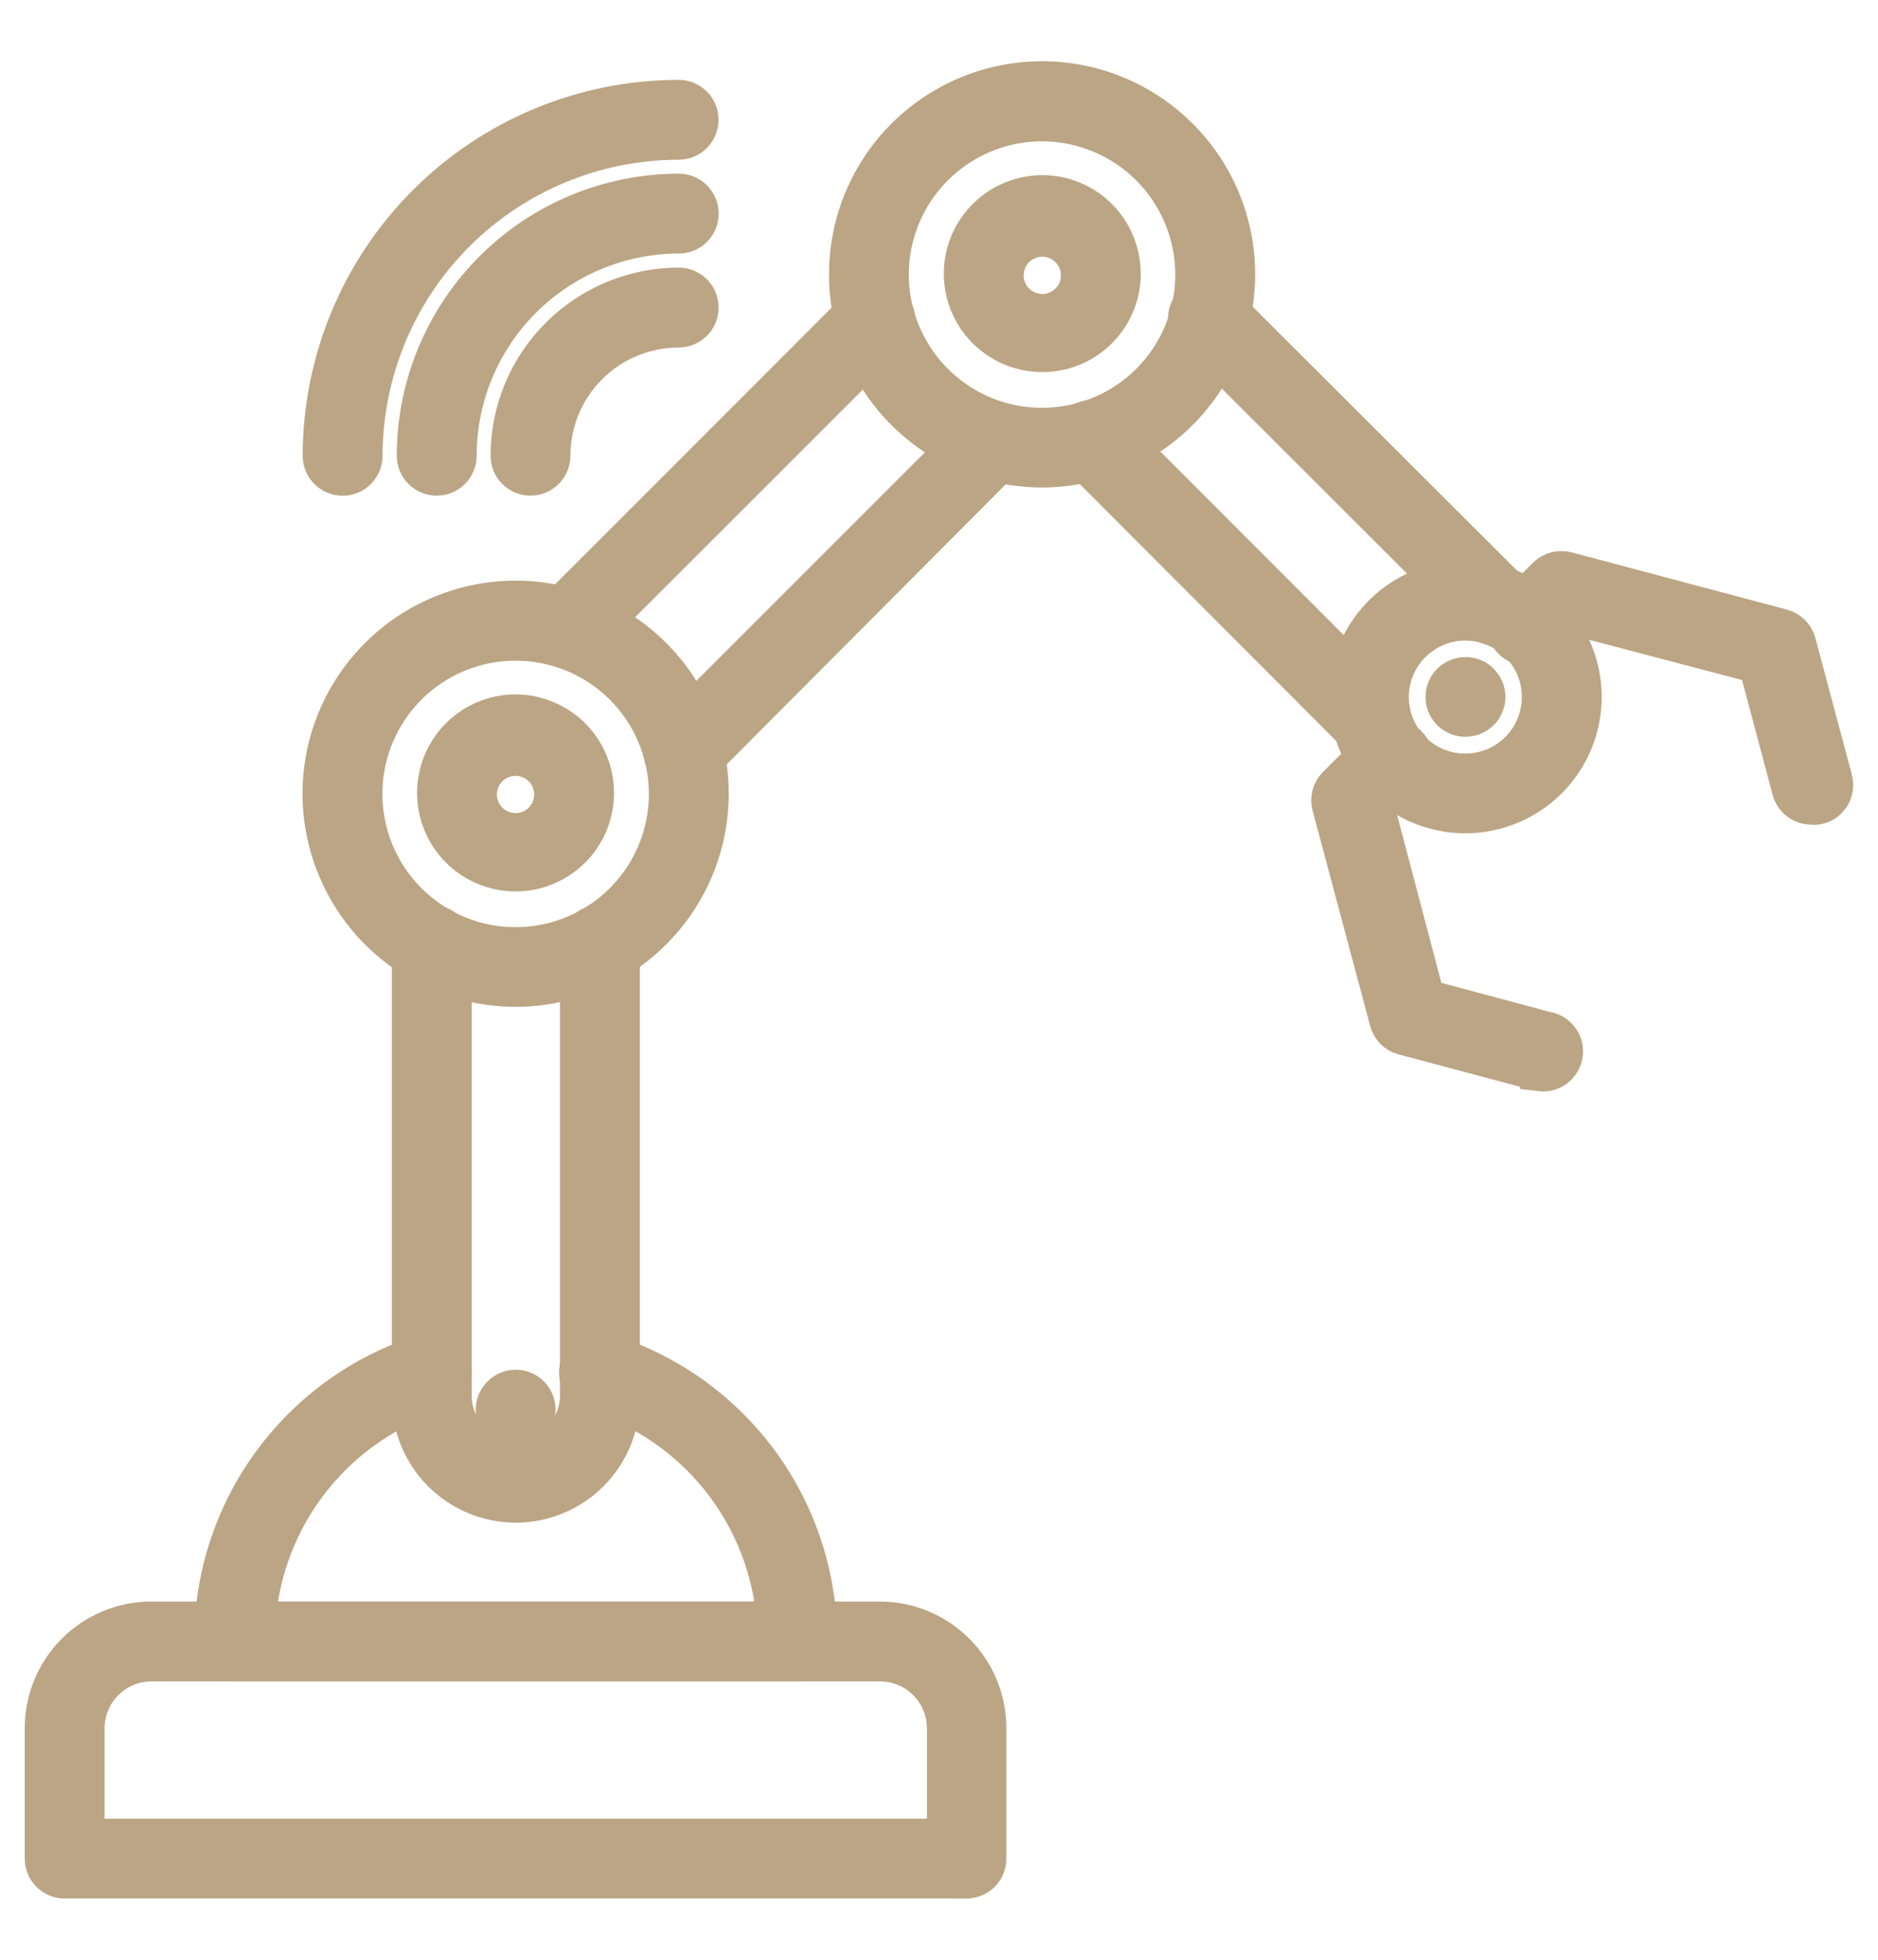 <svg width="23" height="24" viewBox="0 0 23 24" fill="none" xmlns="http://www.w3.org/2000/svg">
<g id="Group 1321317137">
<path id="Vector" d="M11.841 23H0.792C0.728 23 0.668 22.975 0.623 22.93C0.578 22.886 0.553 22.825 0.553 22.761V21.162C0.553 20.817 0.691 20.487 0.935 20.243C1.178 20 1.509 19.863 1.853 19.863H10.774C11.119 19.863 11.45 20 11.693 20.243C11.937 20.487 12.075 20.817 12.075 21.162V22.761C12.075 22.824 12.051 22.884 12.007 22.929C11.963 22.973 11.903 22.999 11.841 23ZM1.031 22.522H11.602V21.162C11.601 21.053 11.58 20.946 11.538 20.846C11.496 20.747 11.435 20.656 11.358 20.58C11.281 20.504 11.19 20.443 11.09 20.402C10.99 20.362 10.883 20.341 10.774 20.341H1.853C1.636 20.341 1.427 20.428 1.273 20.582C1.119 20.735 1.032 20.944 1.031 21.162V22.522Z" fill="#BCA584" stroke="#BCA584" stroke-width="0.5"/>
<path id="Vector_2" d="M9.764 20.341H2.868C2.805 20.341 2.744 20.316 2.699 20.271C2.654 20.227 2.629 20.166 2.629 20.102C2.626 19.316 2.876 18.549 3.342 17.916C3.808 17.282 4.465 16.815 5.216 16.583C5.276 16.564 5.342 16.57 5.398 16.599C5.453 16.628 5.496 16.678 5.515 16.738C5.525 16.768 5.528 16.8 5.526 16.831C5.523 16.863 5.514 16.893 5.5 16.921C5.485 16.949 5.466 16.974 5.441 16.994C5.417 17.015 5.39 17.03 5.36 17.039C4.746 17.23 4.204 17.602 3.805 18.106C3.406 18.61 3.169 19.222 3.124 19.863H9.518C9.473 19.221 9.234 18.607 8.833 18.102C8.432 17.598 7.888 17.226 7.272 17.037C7.241 17.029 7.213 17.014 7.188 16.994C7.162 16.974 7.142 16.95 7.126 16.921C7.111 16.893 7.101 16.862 7.098 16.831C7.095 16.799 7.098 16.767 7.107 16.736C7.117 16.705 7.132 16.677 7.153 16.652C7.174 16.628 7.199 16.608 7.227 16.593C7.256 16.579 7.287 16.57 7.319 16.568C7.351 16.566 7.383 16.57 7.413 16.58C8.166 16.812 8.823 17.28 9.29 17.914C9.756 18.548 10.006 19.315 10.003 20.102C10.003 20.166 9.978 20.227 9.933 20.271C9.888 20.316 9.827 20.341 9.764 20.341Z" fill="#BCA584" stroke="#BCA584" stroke-width="0.5"/>
<path id="Vector_3" d="M6.316 18.397C5.98 18.397 5.658 18.263 5.42 18.025C5.182 17.788 5.049 17.465 5.049 17.129V11.573C5.049 11.509 5.074 11.448 5.119 11.403C5.164 11.359 5.225 11.333 5.288 11.333C5.351 11.333 5.412 11.359 5.457 11.403C5.502 11.448 5.527 11.509 5.527 11.573V17.129C5.538 17.331 5.626 17.522 5.773 17.661C5.92 17.8 6.115 17.877 6.317 17.877C6.52 17.877 6.714 17.8 6.861 17.661C7.008 17.522 7.096 17.331 7.108 17.129V11.57C7.108 11.507 7.133 11.446 7.178 11.401C7.222 11.356 7.283 11.331 7.347 11.331C7.41 11.331 7.471 11.356 7.516 11.401C7.561 11.446 7.586 11.507 7.586 11.57V17.129C7.585 17.466 7.451 17.788 7.213 18.026C6.975 18.263 6.652 18.397 6.316 18.397Z" fill="#BCA584" stroke="#BCA584" stroke-width="0.5"/>
<path id="Vector_4" d="M6.95 7.937C6.919 7.937 6.887 7.93 6.858 7.918C6.829 7.906 6.803 7.888 6.78 7.865C6.736 7.82 6.711 7.76 6.711 7.697C6.711 7.633 6.736 7.573 6.78 7.528L10.551 3.755C10.573 3.733 10.6 3.715 10.629 3.703C10.658 3.691 10.689 3.685 10.721 3.685C10.752 3.685 10.784 3.691 10.813 3.703C10.842 3.715 10.868 3.733 10.891 3.755C10.913 3.777 10.931 3.804 10.943 3.833C10.955 3.862 10.961 3.893 10.961 3.925C10.961 3.956 10.955 3.987 10.943 4.017C10.931 4.046 10.913 4.072 10.891 4.094L7.12 7.863C7.098 7.886 7.072 7.904 7.043 7.917C7.013 7.93 6.982 7.936 6.95 7.937Z" fill="#BCA584" stroke="#BCA584" stroke-width="0.5"/>
<path id="Vector_5" d="M8.367 9.431C8.336 9.431 8.305 9.425 8.276 9.413C8.247 9.401 8.22 9.384 8.198 9.361C8.175 9.339 8.157 9.313 8.145 9.284C8.133 9.255 8.127 9.223 8.127 9.192C8.127 9.16 8.133 9.129 8.145 9.1C8.157 9.071 8.175 9.044 8.198 9.022L11.997 5.223C12.043 5.183 12.102 5.163 12.162 5.165C12.222 5.168 12.279 5.192 12.322 5.235C12.364 5.278 12.389 5.335 12.392 5.395C12.394 5.455 12.373 5.514 12.334 5.56L8.537 9.371C8.491 9.412 8.43 9.434 8.367 9.431Z" fill="#BCA584" stroke="#BCA584" stroke-width="0.5"/>
<path id="Vector_6" d="M18.32 7.659C18.289 7.659 18.258 7.653 18.229 7.642C18.2 7.63 18.173 7.612 18.151 7.59L14.638 4.08C14.613 4.058 14.593 4.032 14.579 4.002C14.564 3.973 14.556 3.94 14.555 3.908C14.554 3.875 14.559 3.842 14.571 3.811C14.583 3.78 14.601 3.753 14.625 3.729C14.648 3.706 14.676 3.688 14.707 3.676C14.737 3.664 14.77 3.658 14.803 3.659C14.836 3.661 14.868 3.669 14.898 3.683C14.928 3.697 14.954 3.718 14.975 3.743L18.488 7.25C18.521 7.284 18.544 7.326 18.554 7.373C18.563 7.419 18.559 7.467 18.541 7.511C18.523 7.555 18.492 7.592 18.453 7.618C18.414 7.645 18.368 7.659 18.32 7.659Z" fill="#BCA584" stroke="#BCA584" stroke-width="0.5"/>
<path id="Vector_7" d="M16.751 9.007C16.72 9.007 16.688 9.001 16.659 8.989C16.63 8.977 16.604 8.96 16.581 8.937L13.207 5.557C13.185 5.534 13.167 5.508 13.155 5.479C13.143 5.45 13.137 5.418 13.137 5.387C13.137 5.355 13.143 5.324 13.155 5.295C13.167 5.266 13.185 5.239 13.207 5.217C13.252 5.172 13.313 5.147 13.376 5.147C13.439 5.147 13.5 5.172 13.545 5.217L16.925 8.6C16.958 8.634 16.98 8.676 16.989 8.722C16.998 8.768 16.994 8.815 16.976 8.859C16.958 8.902 16.928 8.939 16.889 8.965C16.851 8.992 16.805 9.006 16.758 9.007H16.751Z" fill="#BCA584" stroke="#BCA584" stroke-width="0.5"/>
<path id="Vector_8" d="M6.315 17.5C6.284 17.501 6.253 17.495 6.224 17.484C6.195 17.472 6.169 17.454 6.148 17.431C6.125 17.409 6.107 17.383 6.095 17.353C6.083 17.324 6.076 17.293 6.076 17.261C6.077 17.198 6.103 17.138 6.148 17.094C6.193 17.049 6.253 17.024 6.316 17.024C6.38 17.024 6.44 17.049 6.485 17.094C6.529 17.139 6.554 17.199 6.554 17.261C6.554 17.325 6.529 17.386 6.484 17.43C6.44 17.475 6.379 17.5 6.315 17.5Z" fill="#BCA584" stroke="#BCA584" stroke-width="0.5"/>
<path id="Vector_9" d="M18.866 13.101C18.846 13.103 18.826 13.103 18.806 13.101L17.189 12.67C17.149 12.659 17.112 12.637 17.083 12.608C17.054 12.578 17.033 12.541 17.022 12.5L16.319 9.87C16.306 9.829 16.305 9.784 16.316 9.742C16.326 9.7 16.348 9.662 16.379 9.631L16.881 9.129C16.927 9.083 16.99 9.057 17.055 9.057C17.121 9.057 17.184 9.083 17.23 9.129C17.276 9.175 17.302 9.238 17.302 9.303C17.302 9.369 17.276 9.432 17.23 9.478L16.826 9.882L17.448 12.24L18.928 12.637C18.991 12.645 19.049 12.678 19.088 12.729C19.127 12.779 19.144 12.843 19.136 12.907C19.127 12.97 19.094 13.028 19.044 13.067C18.993 13.106 18.929 13.123 18.866 13.115V13.101Z" fill="#BCA584" stroke="#BCA584" stroke-width="0.5"/>
<path id="Vector_10" d="M22.191 9.849C22.137 9.851 22.084 9.834 22.041 9.802C21.997 9.77 21.966 9.724 21.952 9.672L21.539 8.123L19.193 7.506L18.88 7.817C18.858 7.842 18.832 7.862 18.802 7.876C18.773 7.891 18.74 7.899 18.707 7.9C18.674 7.901 18.642 7.896 18.611 7.884C18.58 7.872 18.552 7.854 18.529 7.83C18.506 7.807 18.488 7.779 18.476 7.748C18.463 7.718 18.458 7.685 18.459 7.652C18.46 7.619 18.468 7.587 18.483 7.557C18.497 7.527 18.517 7.501 18.543 7.48L18.951 7.068C18.982 7.038 19.021 7.016 19.063 7.005C19.105 6.995 19.149 6.996 19.191 7.008L21.821 7.707C21.861 7.717 21.899 7.739 21.928 7.769C21.958 7.799 21.98 7.836 21.991 7.876L22.438 9.55C22.446 9.582 22.448 9.616 22.444 9.648C22.439 9.681 22.428 9.712 22.41 9.741C22.392 9.769 22.369 9.793 22.342 9.812C22.315 9.83 22.284 9.843 22.251 9.849C22.231 9.852 22.211 9.852 22.191 9.849Z" fill="#BCA584" stroke="#BCA584" stroke-width="0.5"/>
<path id="Vector_11" d="M6.315 12.08C5.848 12.08 5.392 11.942 5.004 11.683C4.616 11.423 4.313 11.055 4.135 10.623C3.956 10.192 3.909 9.718 4 9.26C4.091 8.802 4.316 8.382 4.646 8.052C4.976 7.722 5.397 7.497 5.855 7.406C6.312 7.315 6.787 7.361 7.218 7.54C7.649 7.719 8.018 8.021 8.277 8.409C8.537 8.797 8.675 9.254 8.675 9.72C8.674 10.346 8.426 10.946 7.983 11.388C7.541 11.831 6.941 12.08 6.315 12.08ZM6.315 7.841C5.943 7.841 5.579 7.951 5.269 8.158C4.96 8.365 4.719 8.659 4.576 9.003C4.434 9.347 4.397 9.726 4.47 10.091C4.542 10.456 4.722 10.791 4.985 11.054C5.249 11.317 5.584 11.496 5.949 11.569C6.315 11.641 6.693 11.603 7.037 11.46C7.381 11.318 7.674 11.076 7.881 10.766C8.087 10.457 8.197 10.093 8.197 9.72C8.196 9.222 7.998 8.744 7.645 8.391C7.292 8.039 6.814 7.841 6.315 7.841Z" fill="#BCA584" stroke="#BCA584" stroke-width="0.5"/>
<path id="Vector_12" d="M6.314 10.667C6.125 10.667 5.94 10.611 5.782 10.506C5.625 10.4 5.503 10.251 5.43 10.076C5.358 9.902 5.339 9.709 5.376 9.524C5.413 9.338 5.504 9.168 5.638 9.034C5.771 8.9 5.942 8.809 6.127 8.772C6.313 8.735 6.505 8.754 6.68 8.827C6.855 8.899 7.004 9.022 7.109 9.179C7.214 9.336 7.27 9.521 7.27 9.71C7.27 9.964 7.17 10.207 6.99 10.387C6.811 10.566 6.567 10.667 6.314 10.667ZM6.314 9.251C6.219 9.251 6.127 9.279 6.048 9.332C5.97 9.384 5.908 9.459 5.872 9.546C5.836 9.634 5.826 9.73 5.845 9.823C5.863 9.916 5.909 10.001 5.976 10.068C6.043 10.134 6.128 10.18 6.221 10.198C6.313 10.217 6.409 10.207 6.497 10.171C6.584 10.135 6.659 10.074 6.711 9.995C6.764 9.916 6.792 9.824 6.792 9.729C6.792 9.603 6.742 9.481 6.652 9.391C6.562 9.302 6.441 9.251 6.314 9.251Z" fill="#BCA584" stroke="#BCA584" stroke-width="0.5"/>
<path id="Vector_13" d="M12.765 5.72C12.298 5.72 11.841 5.582 11.453 5.323C11.064 5.064 10.761 4.696 10.582 4.264C10.403 3.833 10.357 3.358 10.448 2.9C10.539 2.442 10.763 2.021 11.094 1.691C11.424 1.361 11.845 1.136 12.303 1.045C12.761 0.954 13.235 1.001 13.666 1.18C14.098 1.359 14.466 1.662 14.726 2.05C14.985 2.439 15.123 2.895 15.122 3.362C15.121 3.987 14.872 4.586 14.43 5.028C13.989 5.47 13.39 5.719 12.765 5.72ZM12.765 1.481C12.392 1.48 12.028 1.59 11.719 1.797C11.409 2.003 11.167 2.297 11.024 2.641C10.882 2.984 10.844 3.363 10.916 3.728C10.989 4.093 11.168 4.429 11.431 4.692C11.694 4.956 12.029 5.135 12.394 5.208C12.759 5.281 13.138 5.243 13.482 5.101C13.826 4.959 14.12 4.718 14.327 4.408C14.534 4.099 14.644 3.735 14.644 3.362C14.643 2.864 14.445 2.386 14.093 2.033C13.741 1.681 13.263 1.482 12.765 1.481Z" fill="#BCA584" stroke="#BCA584" stroke-width="0.5"/>
<path id="Vector_14" d="M12.765 4.307C12.576 4.307 12.391 4.251 12.234 4.146C12.076 4.041 11.954 3.892 11.881 3.717C11.809 3.542 11.79 3.35 11.827 3.164C11.864 2.979 11.955 2.808 12.089 2.675C12.223 2.541 12.393 2.45 12.578 2.413C12.764 2.376 12.956 2.395 13.131 2.467C13.306 2.54 13.455 2.662 13.56 2.82C13.665 2.977 13.721 3.162 13.721 3.351C13.721 3.605 13.621 3.848 13.441 4.027C13.262 4.207 13.019 4.307 12.765 4.307ZM12.765 2.894C12.67 2.894 12.578 2.922 12.499 2.975C12.421 3.027 12.359 3.102 12.323 3.189C12.287 3.277 12.277 3.373 12.296 3.466C12.314 3.559 12.36 3.644 12.427 3.711C12.494 3.777 12.579 3.823 12.672 3.841C12.764 3.86 12.861 3.85 12.948 3.814C13.035 3.778 13.11 3.717 13.163 3.638C13.215 3.56 13.243 3.467 13.243 3.372C13.243 3.246 13.193 3.124 13.103 3.034C13.014 2.945 12.892 2.894 12.765 2.894Z" fill="#BCA584" stroke="#BCA584" stroke-width="0.5"/>
<path id="Vector_15" d="M17.948 9.955C17.667 9.955 17.392 9.872 17.158 9.717C16.924 9.561 16.742 9.339 16.634 9.08C16.526 8.82 16.498 8.535 16.552 8.259C16.607 7.983 16.742 7.73 16.941 7.531C17.139 7.332 17.392 7.197 17.668 7.142C17.943 7.087 18.229 7.115 18.489 7.222C18.748 7.33 18.97 7.512 19.126 7.745C19.283 7.979 19.366 8.254 19.366 8.535C19.366 8.911 19.217 9.272 18.951 9.538C18.685 9.804 18.324 9.954 17.948 9.955ZM17.948 7.595C17.762 7.594 17.579 7.649 17.424 7.753C17.268 7.856 17.147 8.003 17.076 8.175C17.004 8.348 16.985 8.537 17.022 8.72C17.058 8.903 17.148 9.071 17.279 9.203C17.411 9.335 17.579 9.425 17.762 9.461C17.945 9.497 18.135 9.478 18.307 9.407C18.48 9.335 18.627 9.214 18.73 9.059C18.833 8.904 18.888 8.721 18.888 8.535C18.888 8.285 18.789 8.046 18.613 7.87C18.436 7.694 18.197 7.595 17.948 7.595Z" fill="#BCA584" stroke="#BCA584" stroke-width="0.5"/>
<path id="Vector_16" d="M17.948 8.773C17.917 8.773 17.886 8.768 17.857 8.756C17.828 8.744 17.801 8.726 17.778 8.704C17.756 8.682 17.738 8.656 17.726 8.627C17.714 8.597 17.708 8.566 17.709 8.534C17.709 8.471 17.734 8.411 17.778 8.366C17.812 8.333 17.854 8.31 17.901 8.301C17.947 8.291 17.995 8.296 18.039 8.314C18.068 8.325 18.094 8.343 18.116 8.366C18.161 8.411 18.186 8.471 18.187 8.534C18.187 8.566 18.181 8.598 18.168 8.627C18.157 8.656 18.139 8.682 18.116 8.704C18.071 8.748 18.011 8.773 17.948 8.773Z" fill="#BCA584" stroke="#BCA584" stroke-width="0.5"/>
<path id="Vector_17" d="M5.348 5.82C5.285 5.82 5.224 5.795 5.179 5.75C5.135 5.705 5.109 5.644 5.109 5.581C5.11 4.731 5.448 3.917 6.049 3.316C6.649 2.715 7.464 2.378 8.313 2.377C8.377 2.377 8.438 2.402 8.482 2.447C8.527 2.492 8.552 2.553 8.552 2.616C8.552 2.679 8.527 2.74 8.482 2.785C8.438 2.83 8.377 2.855 8.313 2.855C7.591 2.856 6.898 3.143 6.387 3.654C5.876 4.165 5.588 4.858 5.588 5.581C5.588 5.612 5.581 5.643 5.569 5.672C5.557 5.701 5.54 5.728 5.518 5.75C5.495 5.772 5.469 5.79 5.44 5.802C5.411 5.814 5.38 5.82 5.348 5.82Z" fill="#BCA584" stroke="#BCA584" stroke-width="0.5"/>
<path id="Vector_18" d="M4.196 5.821C4.133 5.821 4.072 5.796 4.027 5.751C3.982 5.706 3.957 5.645 3.957 5.582C3.958 4.427 4.417 3.321 5.234 2.504C6.05 1.688 7.157 1.229 8.311 1.228C8.375 1.228 8.435 1.253 8.48 1.298C8.525 1.342 8.55 1.403 8.55 1.467C8.55 1.53 8.525 1.591 8.48 1.636C8.435 1.681 8.375 1.706 8.311 1.706C7.284 1.707 6.298 2.116 5.572 2.842C4.845 3.569 4.437 4.554 4.435 5.582C4.435 5.645 4.41 5.706 4.365 5.751C4.32 5.796 4.26 5.821 4.196 5.821Z" fill="#BCA584" stroke="#BCA584" stroke-width="0.5"/>
<path id="Vector_19" d="M6.497 5.82C6.434 5.82 6.373 5.795 6.328 5.75C6.283 5.705 6.258 5.645 6.258 5.581C6.258 5.037 6.475 4.515 6.86 4.13C7.245 3.745 7.767 3.528 8.312 3.527C8.375 3.527 8.436 3.553 8.481 3.597C8.526 3.642 8.551 3.703 8.551 3.766C8.551 3.83 8.526 3.891 8.481 3.936C8.436 3.98 8.375 4.006 8.312 4.006C7.894 4.006 7.493 4.172 7.198 4.467C6.902 4.763 6.736 5.163 6.736 5.581C6.736 5.645 6.711 5.705 6.666 5.75C6.621 5.795 6.56 5.82 6.497 5.82Z" fill="#BCA584" stroke="#BCA584" stroke-width="0.5"/>
</g>
</svg>
